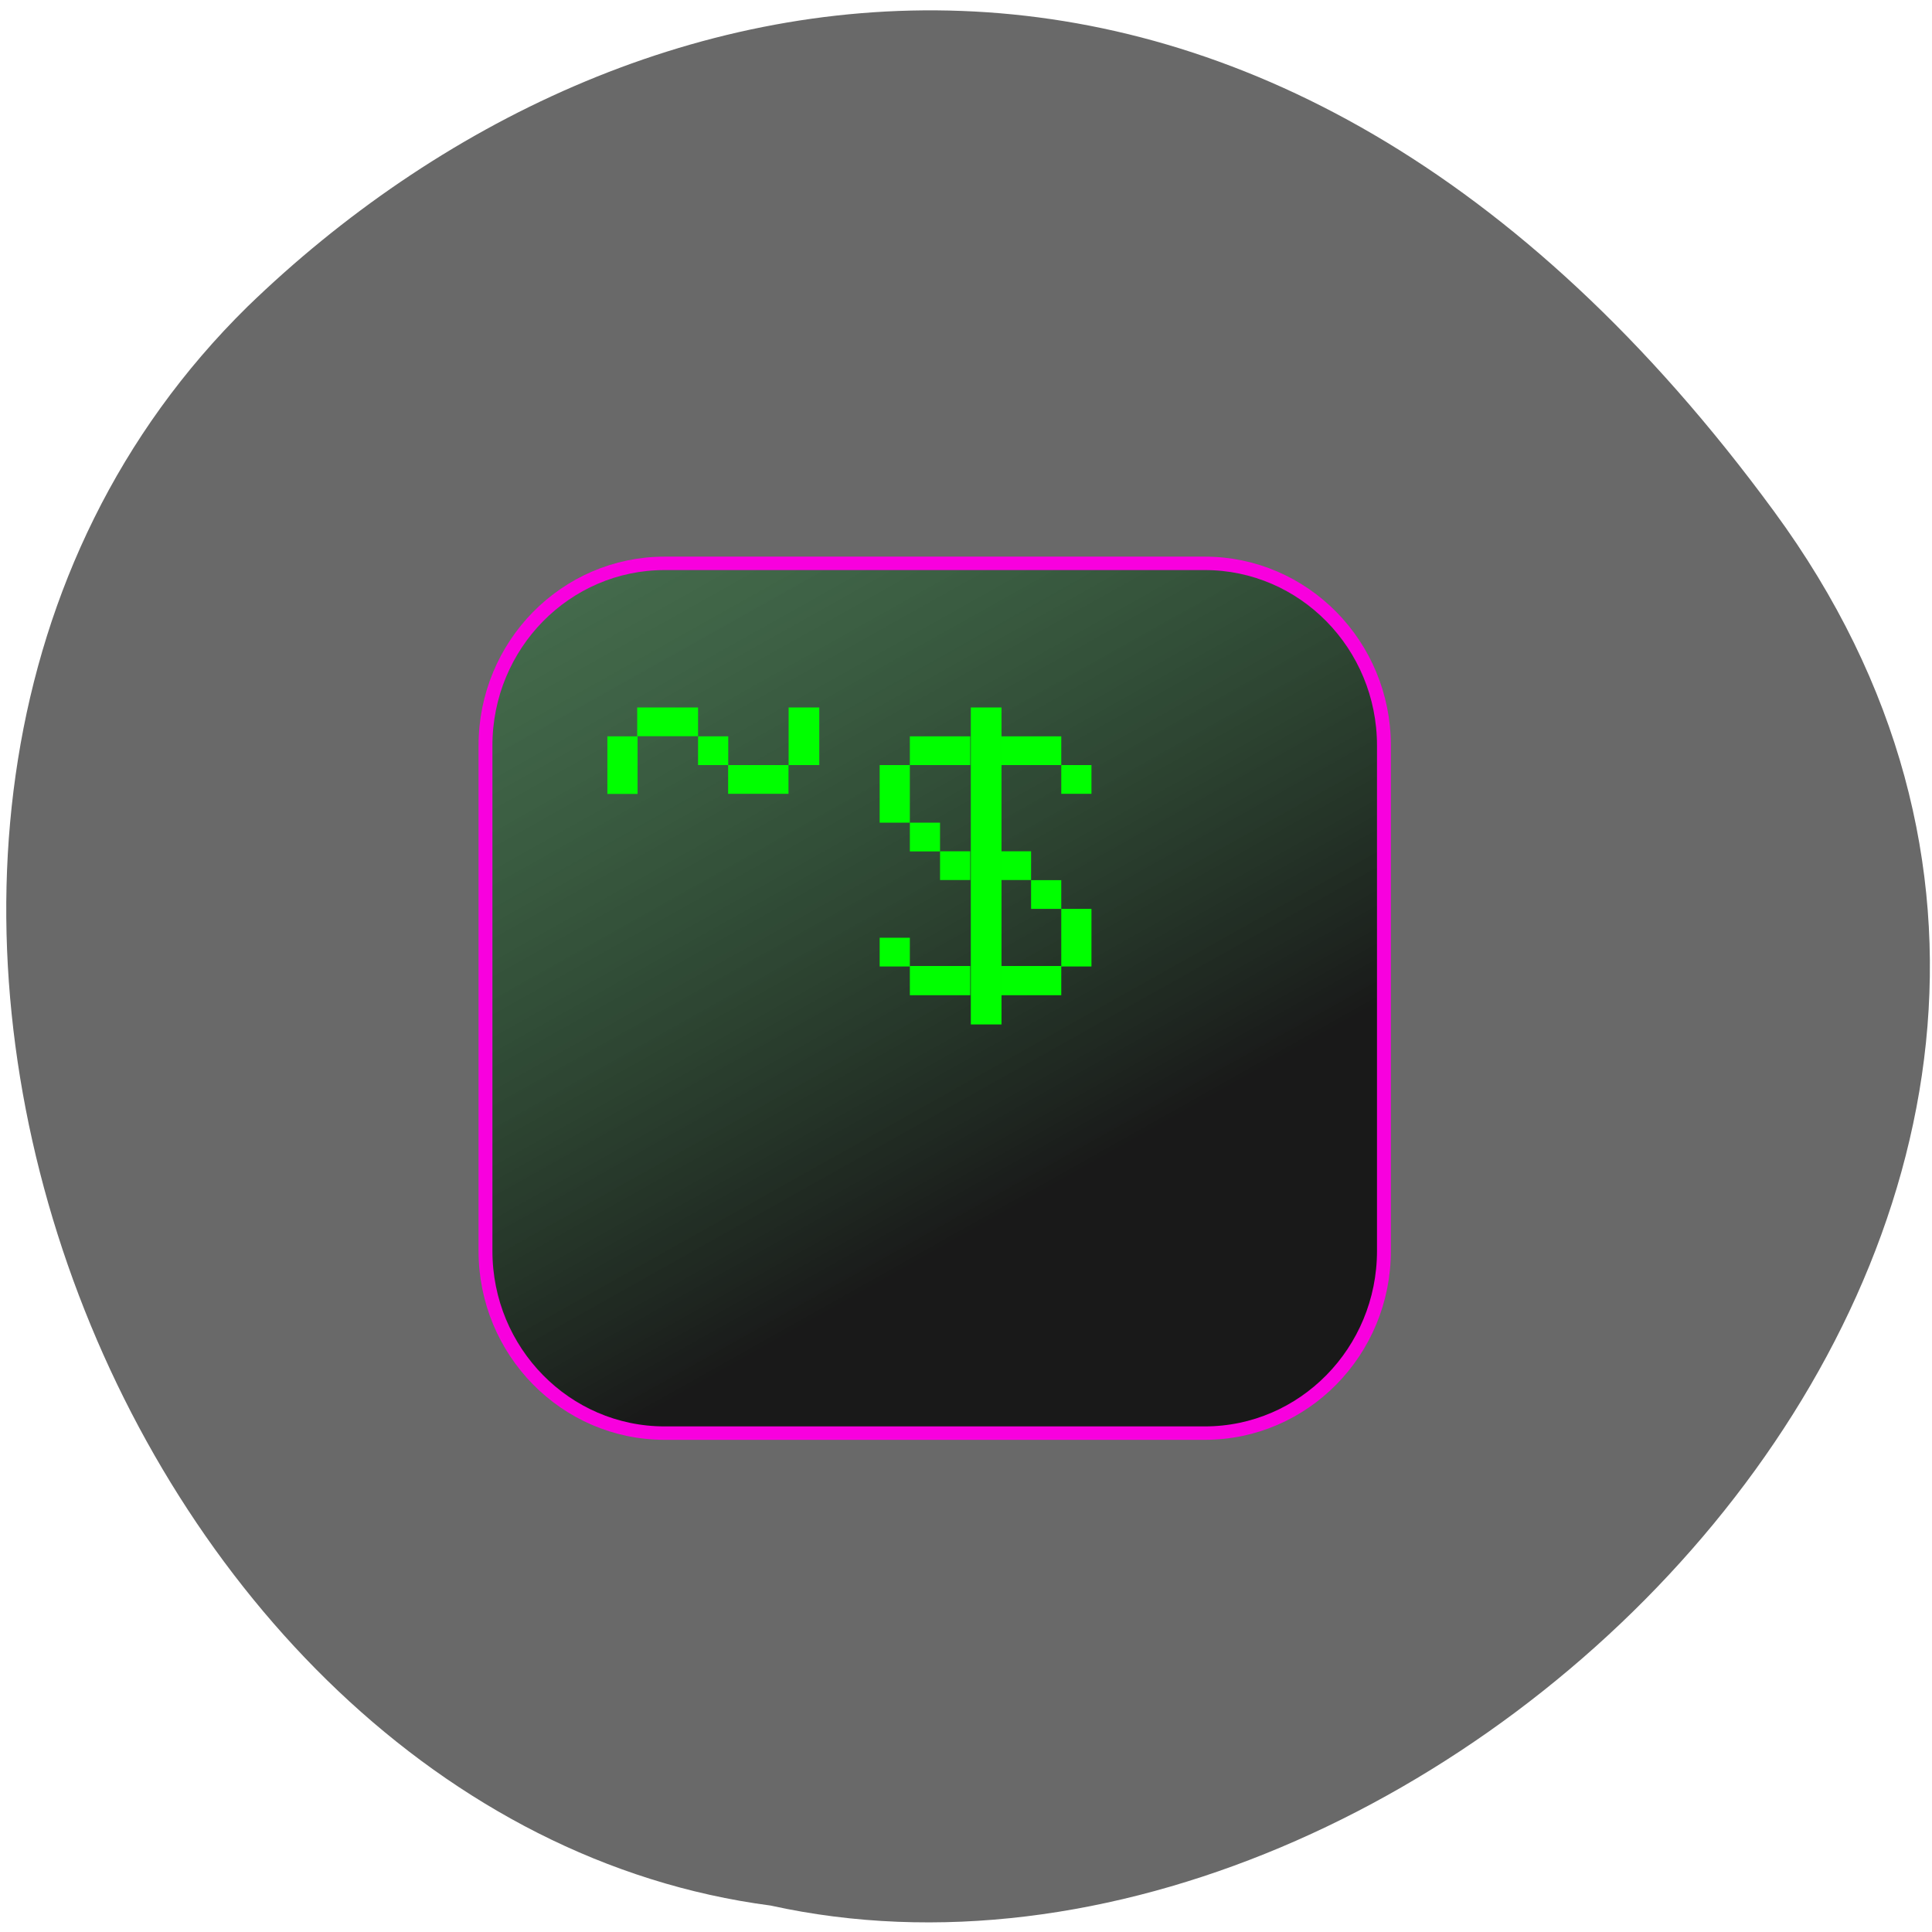 <svg xmlns="http://www.w3.org/2000/svg" viewBox="0 0 16 16"><defs><linearGradient id="0" gradientUnits="userSpaceOnUse" x1="168" y1="176" x2="-64" y2="-224"><stop stop-color="#191919"/><stop offset="1" stop-color="#36cf55" stop-opacity="0"/></linearGradient></defs><path d="m 14.691 4.234 c 4.219 5.746 -2.781 12.766 -8.309 11.547 c -5.453 -0.715 -8.625 -9.02 -4.332 -13.242 c 3.137 -3.039 8.426 -4.055 12.641 1.695" fill="#696969"/><path d="m 55.808 7.948 h 144.31 c 26.42 0 47.855 22.529 47.855 50.3 v 139.5 c 0 27.769 -21.435 50.3 -47.855 50.3 h -144.31 c -26.42 0 -47.855 -22.529 -47.855 -50.3 v -139.5 c 0 -27.769 21.435 -50.3 47.855 -50.3" transform="matrix(0.031 0 0 0.03 3.774 4.427)" fill="url(#0)" stroke="#f800de" stroke-width="3.706"/><g fill="#0f0"><path d="m 5.03 6.098 h 0.25 v 0.477 h -0.25"/><path d="m 5.277 5.859 h 0.504 v 0.238 h -0.504"/><path d="m 5.781 6.098 h 0.25 v 0.238 h -0.25"/><path d="m 6.03 6.336 h 0.5 v 0.238 h -0.5"/><path d="m 6.531 5.859 h 0.254 v 0.477 h -0.254"/><path d="m 7.285 6.336 h 0.25 v 0.477 h -0.25"/><path d="m 7.535 6.098 h 0.5 v 0.238 h -0.5"/><path d="m 8.289 6.098 h 0.5 v 0.238 h -0.5"/><path d="m 8.789 6.336 h 0.25 v 0.238 h -0.25"/><path d="m 7.535 6.813 h 0.25 v 0.238 h -0.25"/><path d="m 7.785 7.05 h 0.25 v 0.238 h -0.25"/><path d="m 8.289 7.05 h 0.25 v 0.238 h -0.25"/><path d="m 8.539 7.289 h 0.25 v 0.238 h -0.25"/><path d="m 8.789 7.527 h 0.25 v 0.477 h -0.25"/><path d="m 8.289 8 h 0.5 v 0.242 h -0.5"/><path d="m 7.535 8 h 0.5 v 0.242 h -0.5"/><path d="m 7.285 7.766 h 0.25 v 0.238 h -0.25"/><path d="m 8.04 5.859 h 0.254 v 2.625 h -0.254"/></g></svg>